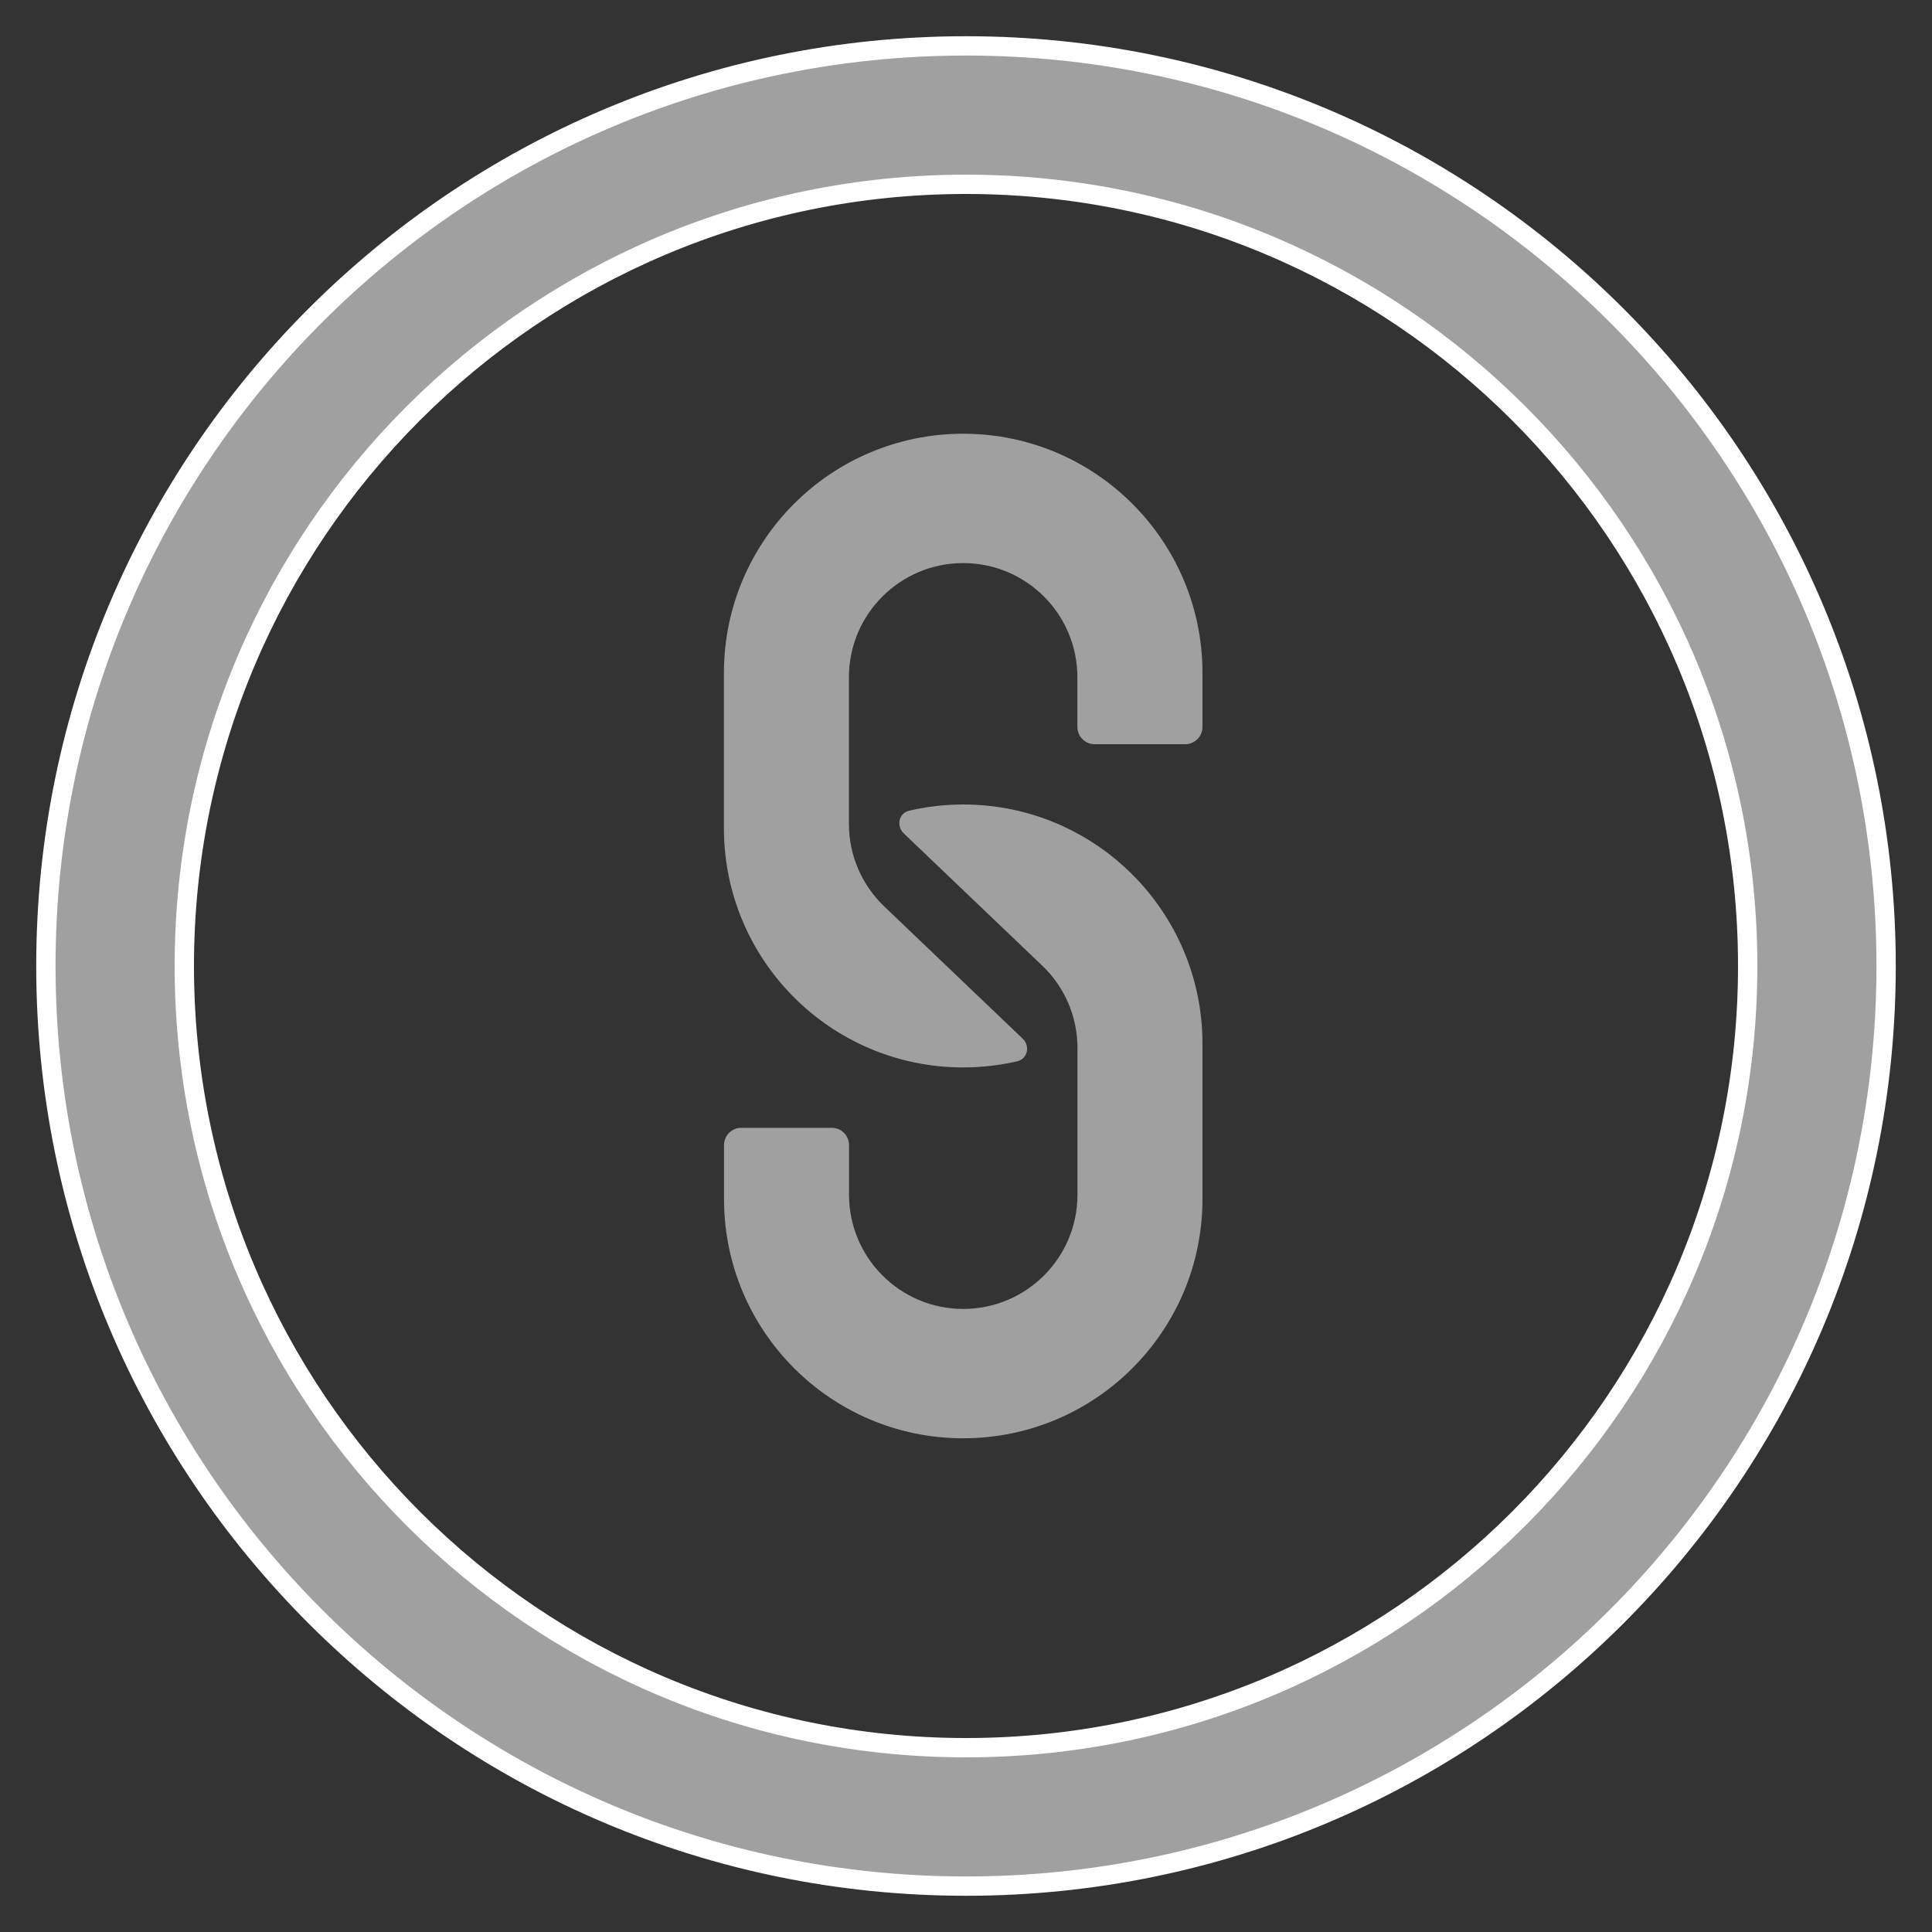 <svg width="20" height="20" viewBox="0 0 20 20" fill="none" xmlns="http://www.w3.org/2000/svg">
<rect x="0" y="0" width="20" height="20" fill="#333333" stroke="none"/>
<path d="M0.475 10C0.475 4.74 4.74 0.475 10 0.475C15.26 0.475 19.525 4.74 19.525 10C19.525 15.26 15.26 19.525 10 19.525C4.74 19.525 0.475 15.26 0.475 10ZM1.908 10C1.908 14.468 5.532 18.092 10 18.092C14.468 18.092 18.092 14.468 18.092 10C18.092 5.532 14.468 1.908 10 1.908C5.532 1.908 1.908 5.532 1.908 10Z" fill="#A0A0A0" stroke="white" stroke-width="0.2"/>
<path fill-rule="evenodd" clip-rule="evenodd" d="M7.494 6.967C7.494 5.599 8.603 4.49 9.971 4.49C11.339 4.49 12.448 5.599 12.448 6.967V7.525C12.448 7.624 12.368 7.704 12.269 7.704H11.332C11.233 7.704 11.153 7.624 11.153 7.525V7.011C11.153 6.358 10.624 5.829 9.971 5.829C9.318 5.829 8.788 6.358 8.788 7.011V8.529C8.788 8.862 8.926 9.162 9.147 9.377L10.574 10.74L10.587 10.753C10.667 10.829 10.637 10.962 10.529 10.987C10.35 11.028 10.163 11.05 9.971 11.05C8.603 11.05 7.494 9.941 7.494 8.573V6.967ZM9.971 14.889C11.339 14.889 12.448 13.78 12.448 12.412V10.805C12.448 9.437 11.339 8.328 9.971 8.328C9.779 8.328 9.593 8.35 9.413 8.392C9.305 8.416 9.275 8.549 9.355 8.626L9.368 8.639L10.795 10.002C11.017 10.216 11.154 10.517 11.154 10.85V12.367C11.154 13.02 10.625 13.55 9.971 13.55C9.318 13.55 8.789 13.02 8.789 12.367V11.854C8.789 11.755 8.709 11.675 8.61 11.675H7.673C7.575 11.675 7.495 11.755 7.495 11.854V12.412C7.495 13.78 8.604 14.889 9.971 14.889Z" fill="#A0A0A0"/>
</svg>
